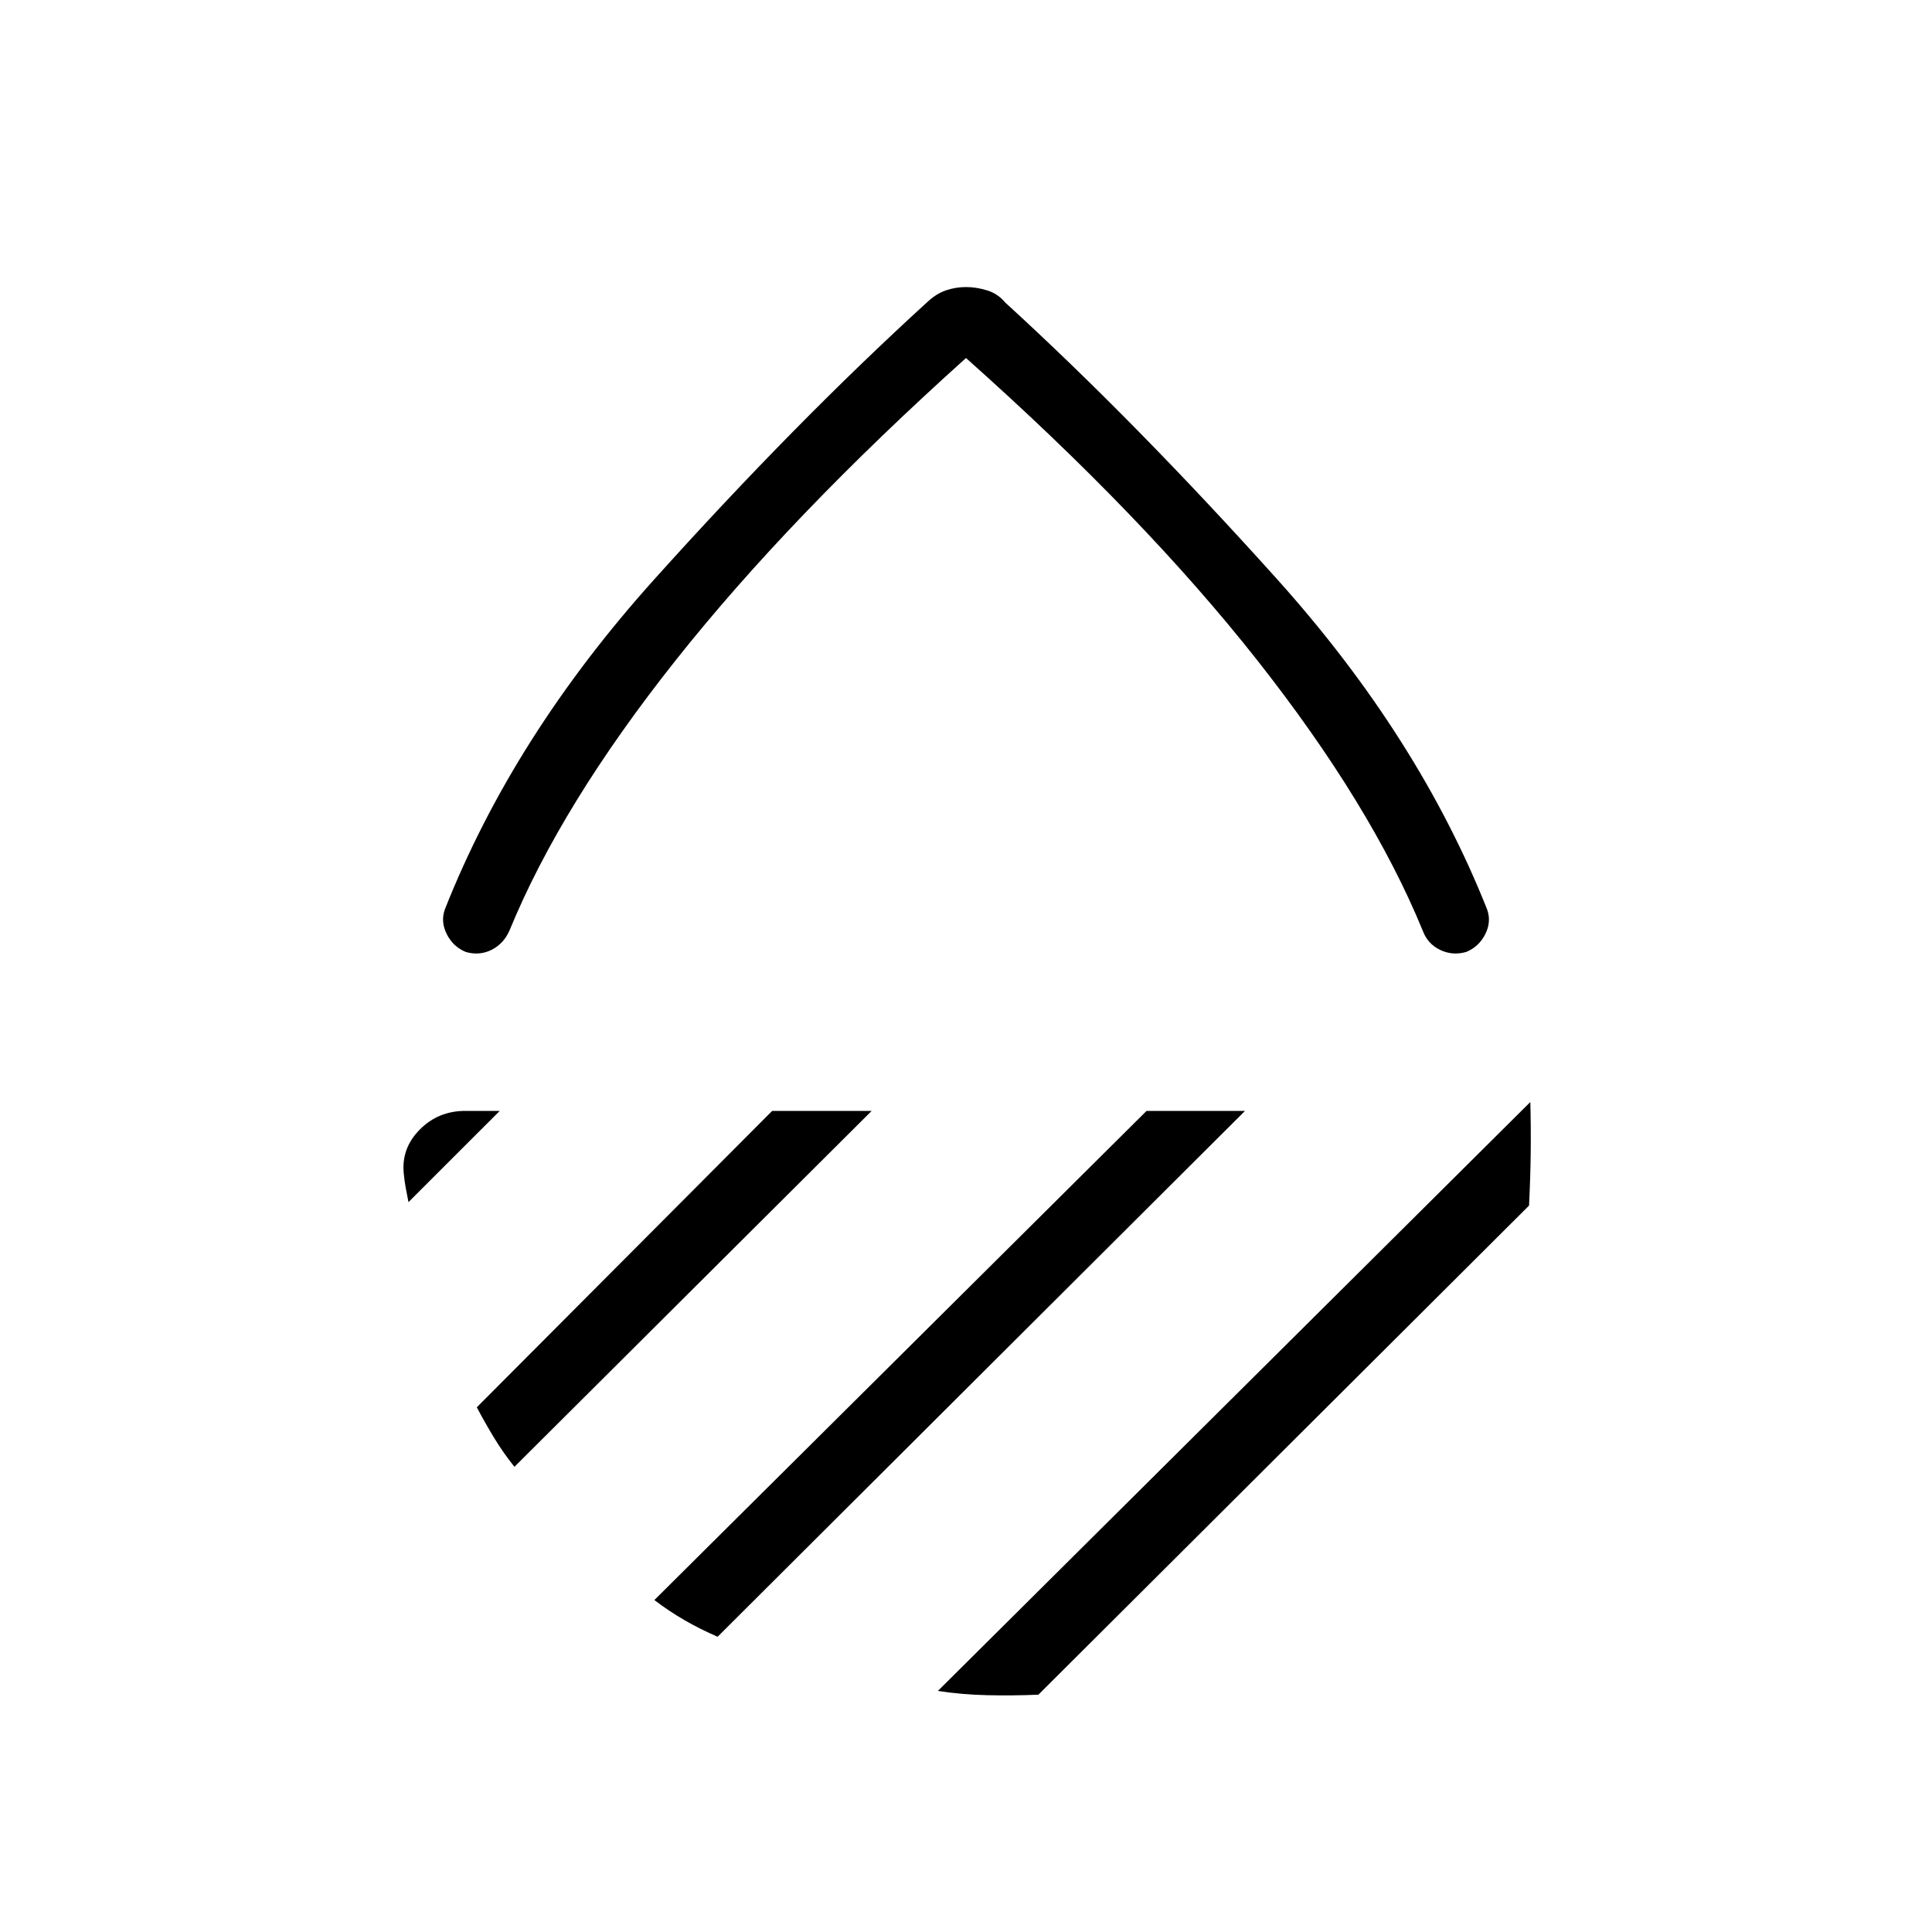 <svg xmlns="http://www.w3.org/2000/svg" height="40" viewBox="0 -960 960 960" width="40"><path d="M480-782.1q-87.49 78.59-144.33 150.28-56.85 71.69-82.49 134.15-2.92 6.62-8.9 9.63-5.97 3.01-12.82 1.07-6.33-2.62-9.46-8.85-3.13-6.23-.95-12.33 34.05-86.06 103.9-163.8 69.84-77.74 135.61-137.77 4.57-4.33 9.43-5.99 4.86-1.65 10.01-1.65 5.15 0 10.51 1.65 5.36 1.66 8.93 5.99 64.61 59.03 135 137.36 70.38 78.33 104.51 164.28 2.18 6.11-.95 12.3t-9.46 8.81q-6.85 1.94-13.04-1.07-6.19-3.01-8.6-9.63-25.64-62.46-82.1-134.15Q568.33-703.51 480-782.1Zm280.41 369.69q.33 12.49.19 25.06-.14 12.58-.83 26.4l-243.8 243.03q-12.79.54-25.42.25-12.63-.28-24.52-2.12l294.38-292.62ZM569.72-408h48.92L356.59-146.72q-8.44-3.61-16.3-8.14-7.85-4.52-15.14-10.09L569.72-408Zm-186.03 0h49.44L255.62-231.15q-5.52-6.88-10.04-14.31-4.53-7.44-8.66-15.26L383.69-408Zm-135.38 0-45.34 45.33q-.69-3.43-1.35-7.04-.67-3.6-.98-7.03-1.33-12.59 7.89-21.93 9.21-9.33 22.65-9.33h17.13ZM480-481.85Z"/></svg>